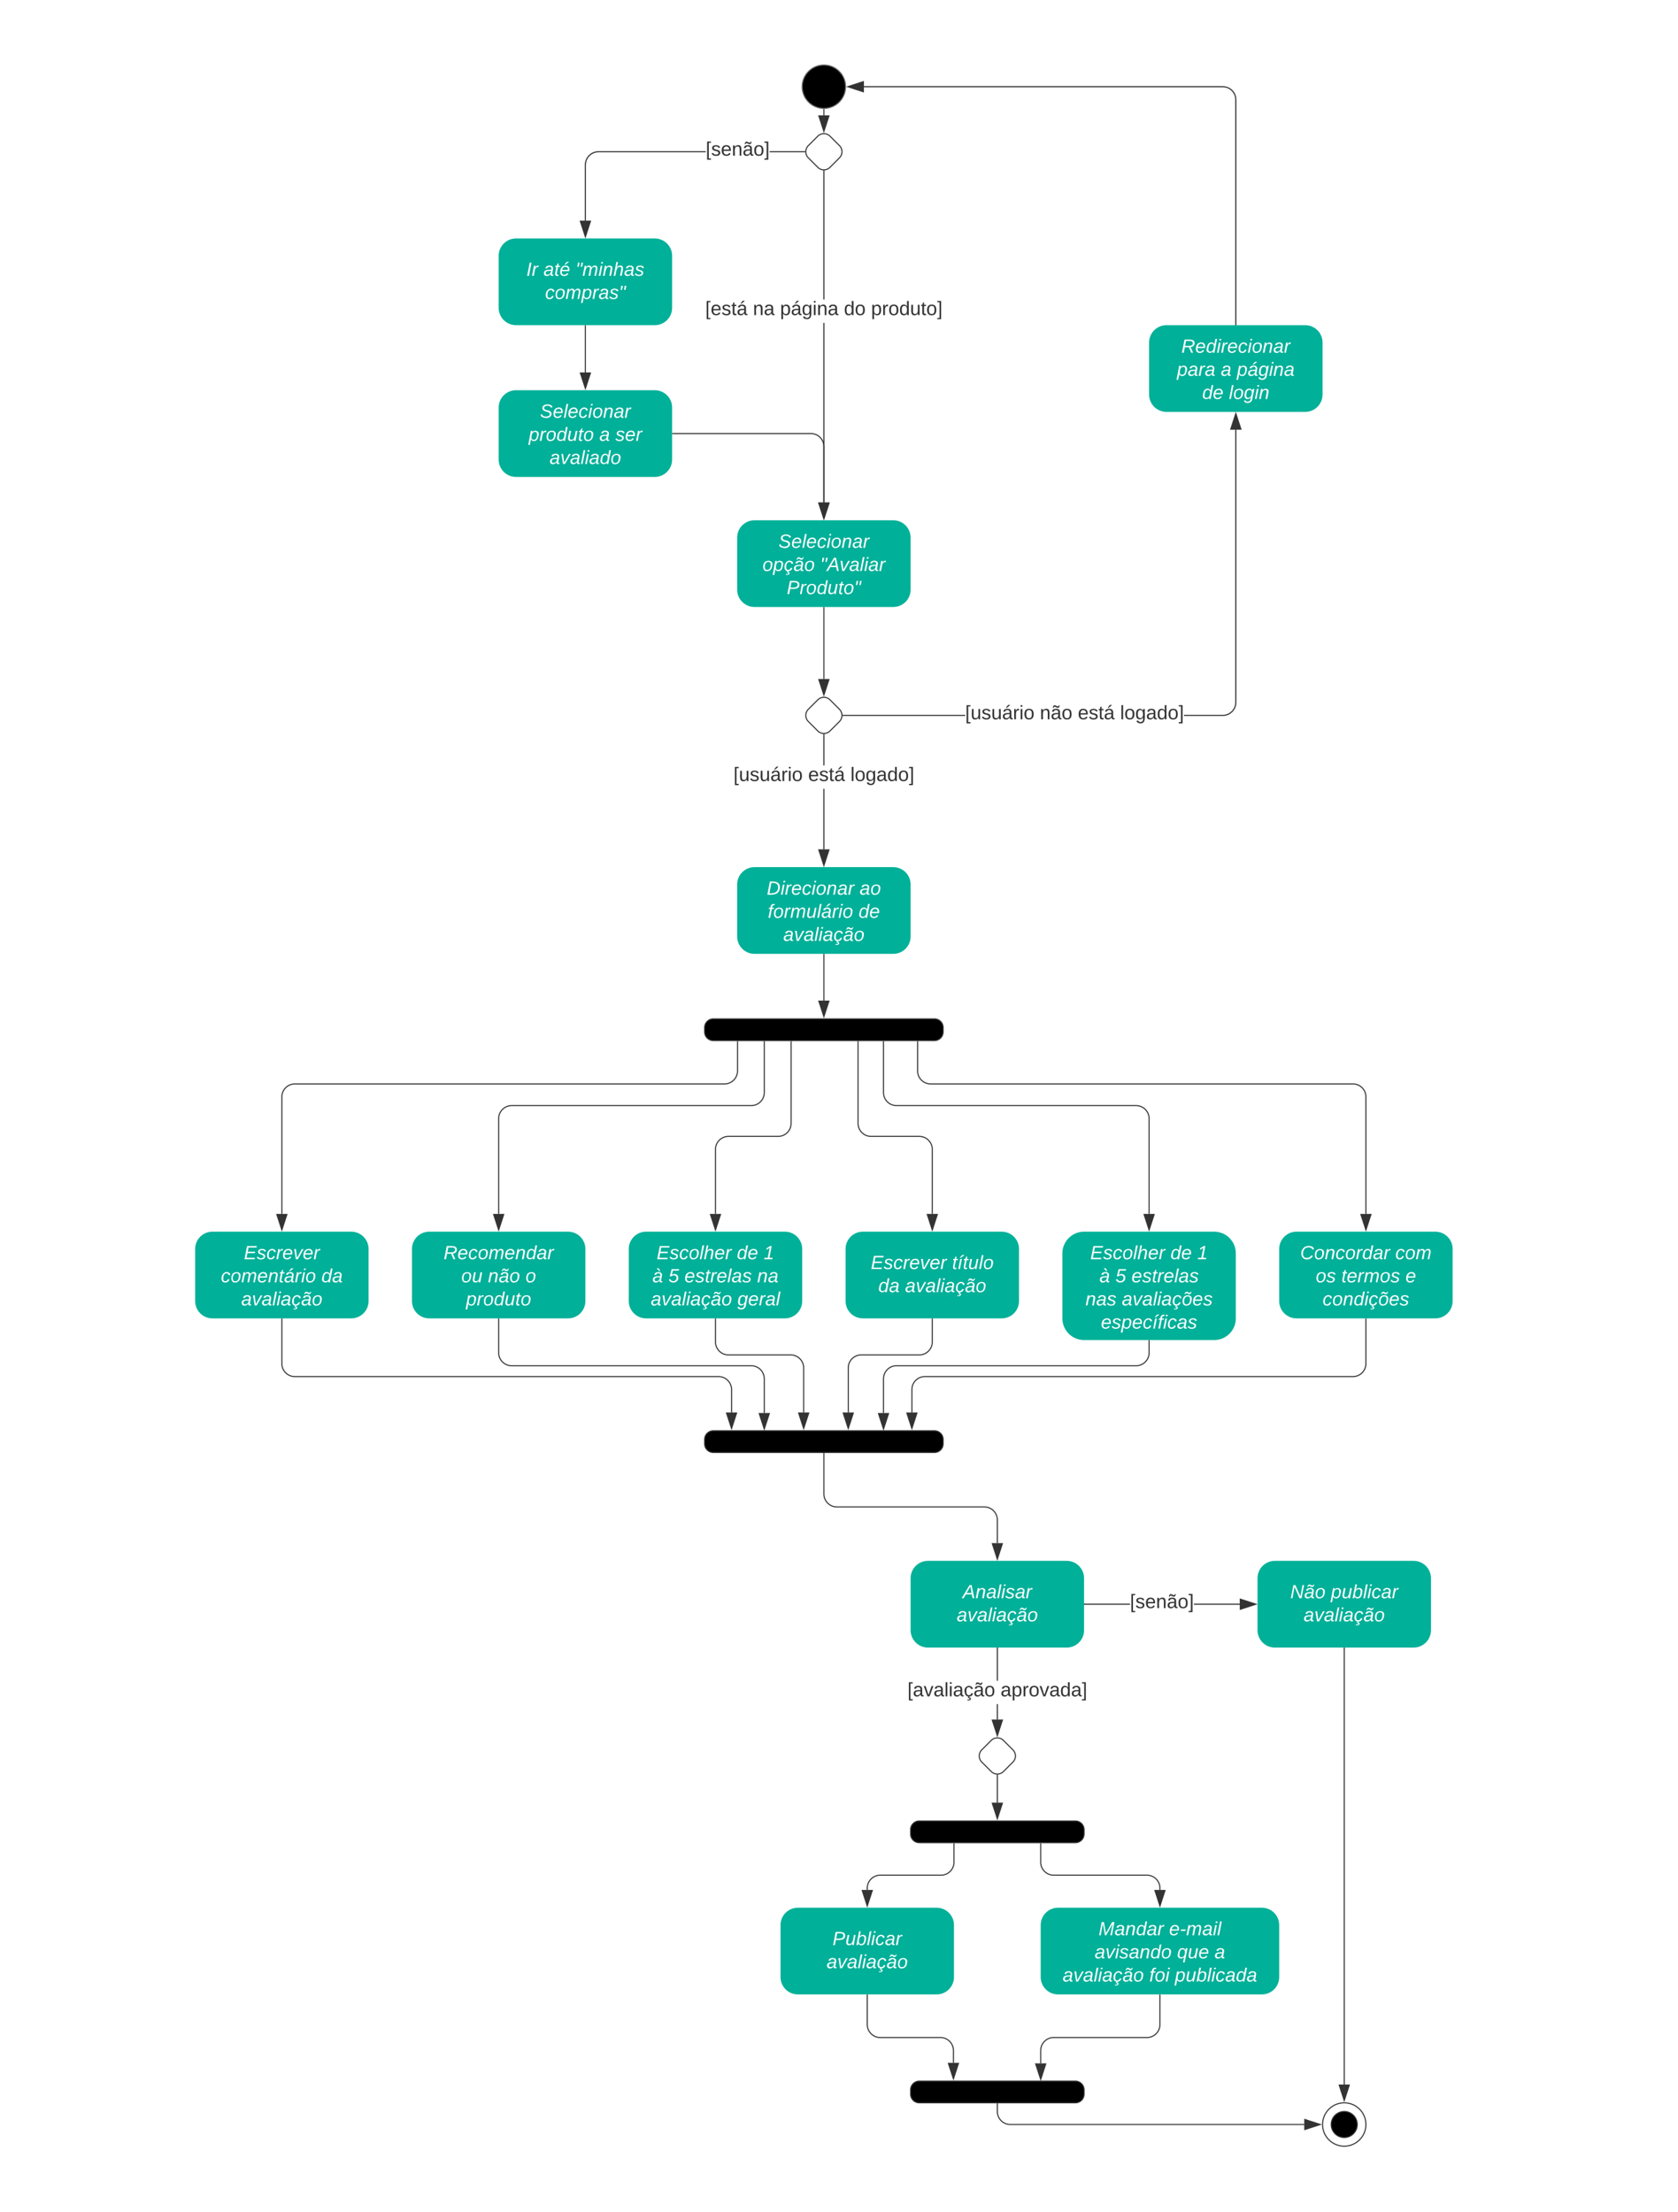 <svg xmlns="http://www.w3.org/2000/svg" xmlns:xlink="http://www.w3.org/1999/xlink" xmlns:lucid="lucid" width="1547.88" height="2040.89"><g transform="translate(0 0)" lucid:page-tab-id="0_0"><path d="M0 0h1547.88v2040.9H0z" fill="#fff"/><path d="M780 80c0 11.05-8.95 20-20 20s-20-8.95-20-20 8.95-20 20-20 20 8.95 20 20z" stroke="#666"/><path d="M651 140.5h-98.98l-1.82.14-1.75.42-1.67.7-1.54.94-1.37 1.17-1.17 1.37-.95 1.54-.7 1.67-.4 1.75-.15 1.82v51.6h-1v-51.64l.15-1.94.46-1.9.76-1.82 1.03-1.67 1.26-1.5 1.5-1.26 1.66-1.04 1.82-.75 1.9-.45 1.94-.15H651zm91.3 0H710v-1h32.3z" stroke="#333" stroke-width=".05" fill="#333"/><path d="M742.8 140l.05.5h-.55v-1h.55z" fill="#333"/><path d="M742.84 140l.04.53h-.6v-1.06h.6zm-.52-.47v.94h.5l-.03-.47.03-.47z" stroke="#333" stroke-width=".05" fill="#333"/><path d="M540 218.38l-4.63-14.26h9.26z" fill="#333"/><path d="M540 220l-5.32-16.38h10.64zm-3.95-15.38l3.95 12.14 3.95-12.14z" stroke="#333" stroke-width=".05" fill="#333"/><use xlink:href="#a" transform="matrix(1,0,0,1,650.997,129.2) translate(0.005 14.4)"/><path d="M476 220c-8.84 0-16 7.16-16 16v48c0 8.84 7.16 16 16 16h128c8.84 0 16-7.16 16-16v-48c0-8.84-7.16-16-16-16z" stroke="#000" stroke-opacity="0" fill="#00b098"/><use xlink:href="#b" transform="matrix(1,0,0,1,468,228) translate(17.58 26.489)"/><use xlink:href="#c" transform="matrix(1,0,0,1,468,228) translate(33.333 26.489)"/><use xlink:href="#d" transform="matrix(1,0,0,1,468,228) translate(62.963 26.489)"/><use xlink:href="#e" transform="matrix(1,0,0,1,468,228) translate(34.84 47.822)"/><path d="M760.5 463.6h-1v-165.7h1zm0-187.3h-1V157.7h1z" stroke="#333" stroke-width=".05" fill="#333"/><path d="M760 157.2l.5-.05v.55h-1v-.55z" fill="#333"/><path d="M760 157.16l.52-.04v.6h-1.04v-.6zm-.48.52h.96v-.5l-.48.03-.48-.02z" stroke="#333" stroke-width=".05" fill="#333"/><path d="M760 478.38l-4.63-14.26h9.26z" fill="#333"/><path d="M760 480l-5.32-16.38h10.64zm-3.95-15.38l3.95 12.14 3.95-12.14z" stroke="#333" stroke-width=".05" fill="#333"/><use xlink:href="#f" transform="matrix(1,0,0,1,650.55,276.313) translate(0.005 14.4)"/><use xlink:href="#g" transform="matrix(1,0,0,1,650.55,276.313) translate(44.005 14.4)"/><use xlink:href="#h" transform="matrix(1,0,0,1,650.55,276.313) translate(69.005 14.4)"/><use xlink:href="#i" transform="matrix(1,0,0,1,650.55,276.313) translate(127.955 14.4)"/><use xlink:href="#j" transform="matrix(1,0,0,1,650.55,276.313) translate(152.955 14.4)"/><path d="M476 360c-8.84 0-16 7.16-16 16v48c0 8.84 7.16 16 16 16h128c8.84 0 16-7.16 16-16v-48c0-8.84-7.16-16-16-16z" stroke="#000" stroke-opacity="0" fill="#00b098"/><use xlink:href="#k" transform="matrix(1,0,0,1,468,368) translate(30.099 17.422)"/><use xlink:href="#l" transform="matrix(1,0,0,1,468,368) translate(19.704 38.756)"/><use xlink:href="#m" transform="matrix(1,0,0,1,468,368) translate(84.84 38.756)"/><use xlink:href="#n" transform="matrix(1,0,0,1,468,368) translate(99.654 38.756)"/><use xlink:href="#o" transform="matrix(1,0,0,1,468,368) translate(38.963 60.089)"/><path d="M540 300.5v43.12" stroke="#333" fill="none"/><path d="M540.5 300.5h-1v-.5h1z" stroke="#333" stroke-width=".05" fill="#333"/><path d="M540 358.38l-4.63-14.26h9.26z" stroke="#333" fill="#333"/><path d="M620.5 400H748a12 12 0 0 1 12 12v51.62" stroke="#333" fill="none"/><path d="M620.5 400.5h-.5v-1h.5z" stroke="#333" stroke-width=".05" fill="#333"/><path d="M760 478.38l-4.63-14.26h9.26z" stroke="#333" fill="#333"/><path d="M696 480c-8.84 0-16 7.16-16 16v48c0 8.84 7.16 16 16 16h128c8.84 0 16-7.16 16-16v-48c0-8.84-7.16-16-16-16z" stroke="#000" stroke-opacity="0" fill="#00b098"/><use xlink:href="#k" transform="matrix(1,0,0,1,688,488) translate(30.099 17.422)"/><use xlink:href="#p" transform="matrix(1,0,0,1,688,488) translate(15.284 38.756)"/><use xlink:href="#q" transform="matrix(1,0,0,1,688,488) translate(68.617 38.756)"/><use xlink:href="#r" transform="matrix(1,0,0,1,688,488) translate(37.778 60.089)"/><path d="M754.34 125.66a8 8 0 0 1 11.32 0l8.68 8.68a8 8 0 0 1 0 11.32l-8.68 8.68a8 8 0 0 1-11.32 0l-8.68-8.68a8 8 0 0 1 0-11.32z" stroke="#333" fill="#fff"/><path d="M760 101v5.43" stroke="#333" fill="none"/><path d="M759.98 100.5l.52-.02v.53h-1v-.56z" stroke="#333" stroke-width=".05" fill="#333"/><path d="M760 121.2l-4.63-14.27h9.26z" stroke="#333" fill="#333"/><path d="M754.34 645.66a8 8 0 0 1 11.32 0l8.68 8.68a8 8 0 0 1 0 11.32l-8.68 8.68a8 8 0 0 1-11.32 0l-8.68-8.68a8 8 0 0 1 0-11.32z" stroke="#333" fill="#fff"/><path d="M760 560.5v65.93" stroke="#333" fill="none"/><path d="M760.5 560.5h-1v-.5h1z" stroke="#333" stroke-width=".05" fill="#333"/><path d="M760 641.2l-4.63-14.27h9.26z" stroke="#333" fill="#333"/><path d="M760.5 783.62h-1v-55.85h1zm0-77.45h-1V677.7h1z" stroke="#333" stroke-width=".05" fill="#333"/><path d="M760 677.2l.5-.05v.55h-1v-.55z" fill="#333"/><path d="M760 677.16l.52-.04v.6h-1.04v-.6zm-.48.52h.96v-.5l-.48.03-.48-.03z" stroke="#333" stroke-width=".05" fill="#333"/><path d="M760 798.38l-4.63-14.26h9.26z" fill="#333"/><path d="M760 800l-5.32-16.38h10.64zm-3.95-15.38l3.95 12.14 3.95-12.14z" stroke="#333" stroke-width=".05" fill="#333"/><use xlink:href="#s" transform="matrix(1,0,0,1,676.575,706.17) translate(0.005 14.4)"/><use xlink:href="#t" transform="matrix(1,0,0,1,676.575,706.17) translate(68.905 14.4)"/><use xlink:href="#u" transform="matrix(1,0,0,1,676.575,706.17) translate(107.905 14.4)"/><path d="M1076 300c-8.84 0-16 7.16-16 16v48c0 8.84 7.16 16 16 16h128c8.84 0 16-7.16 16-16v-48c0-8.84-7.16-16-16-16z" stroke="#000" stroke-opacity="0" fill="#00b098"/><use xlink:href="#v" transform="matrix(1,0,0,1,1068,308) translate(21.753 17.422)"/><use xlink:href="#w" transform="matrix(1,0,0,1,1068,308) translate(17.728 38.756)"/><use xlink:href="#m" transform="matrix(1,0,0,1,1068,308) translate(58.173 38.756)"/><use xlink:href="#x" transform="matrix(1,0,0,1,1068,308) translate(72.988 38.756)"/><use xlink:href="#y" transform="matrix(1,0,0,1,1068,308) translate(40.938 60.089)"/><use xlink:href="#z" transform="matrix(1,0,0,1,1068,308) translate(65.63 60.089)"/><path d="M890.33 660.5H777.7v-1h112.63zm250.17-12.48l-.15 1.94-.46 1.9-.76 1.82-1.03 1.67-1.26 1.5-1.5 1.26-1.66 1.04-1.82.75-1.9.45-1.94.15h-35.84v-1h35.8l1.82-.14 1.75-.42 1.67-.7 1.54-.94 1.37-1.17 1.17-1.37.94-1.54.7-1.67.42-1.75.14-1.82v-251.6h1z" stroke="#333" stroke-width=".05" fill="#333"/><path d="M777.7 660.5h-.55l.04-.5-.05-.5h.55z" fill="#333"/><path d="M777.73 660.52h-.6l.03-.52-.04-.52h.6zm-.55-1l.03.48-.03.48h.5v-.96z" stroke="#333" stroke-width=".05" fill="#333"/><path d="M1144.63 395.88h-9.27l4.64-14.26z" fill="#333"/><path d="M1145.32 396.38h-10.64L1140 380zm-9.27-1h7.9l-3.95-12.14z" stroke="#333" stroke-width=".05" fill="#333"/><use xlink:href="#s" transform="matrix(1,0,0,1,890.332,649.2) translate(0.005 14.4)"/><use xlink:href="#A" transform="matrix(1,0,0,1,890.332,649.2) translate(68.905 14.4)"/><use xlink:href="#t" transform="matrix(1,0,0,1,890.332,649.2) translate(103.905 14.4)"/><use xlink:href="#u" transform="matrix(1,0,0,1,890.332,649.2) translate(142.905 14.4)"/><path d="M1129.96 79.65l1.9.46 1.82.76 1.67 1.03 1.5 1.26 1.26 1.5 1.04 1.66.75 1.82.45 1.9.15 1.94V299.5h-1V92.02l-.14-1.82-.42-1.75-.7-1.67-.94-1.54-1.17-1.37-1.37-1.17-1.54-.95-1.67-.7-1.75-.4-1.82-.15h-331.1v-1h331.14z" stroke="#333" stroke-width=".05" fill="#333"/><path d="M1140.5 300h-1v-.5h1z" fill="#333"/><path d="M1140.53 300.02h-1.06v-.56h1.06zm-1-.5v.46h.94v-.47z" stroke="#333" stroke-width=".05" fill="#333"/><path d="M796.38 84.64L782.12 80l14.26-4.64z" fill="#333"/><path d="M796.88 85.32L780.5 80l16.38-5.32zM783.74 80l12.14 3.95v-7.9z" stroke="#333" stroke-width=".05" fill="#333"/><path d="M856 1440c-8.84 0-16 7.16-16 16v48c0 8.84 7.16 16 16 16h128c8.84 0 16-7.16 16-16v-48c0-8.84-7.16-16-16-16z" stroke="#000" stroke-opacity="0" fill="#00b098"/><use xlink:href="#B" transform="matrix(1,0,0,1,848,1448) translate(39.975 26.489)"/><use xlink:href="#C" transform="matrix(1,0,0,1,848,1448) translate(34.519 47.822)"/><path d="M760 1341v37.25a12 12 0 0 0 12 12h136a12 12 0 0 1 12 12v21.37" stroke="#333" fill="none"/><path d="M760.5 1341h-1v-.5h1z" stroke="#333" stroke-width=".05" fill="#333"/><path d="M920 1438.38l-4.63-14.26h9.26z" stroke="#333" fill="#333"/><path d="M914.34 1605.66a8 8 0 0 1 11.32 0l8.68 8.68a8 8 0 0 1 0 11.32l-8.68 8.68a8 8 0 0 1-11.32 0l-8.68-8.68a8 8 0 0 1 0-11.32z" stroke="#333" fill="#fff"/><path d="M920.5 1586.43h-1v-14.22h1zm0-35.82h-1v-30.1h1z" stroke="#333" stroke-width=".05" fill="#333"/><path d="M920.5 1520.5h-1v-.5h1z" fill="#333"/><path d="M920.52 1520.54h-1.04v-.57h1.04zm-1-.5v.45h.96v-.47z" stroke="#333" stroke-width=".05" fill="#333"/><path d="M920 1601.2l-4.63-14.27h9.26z" fill="#333"/><path d="M920 1602.8l-5.32-16.37h10.64zm-3.95-15.37l3.95 12.15 3.95-12.15z" stroke="#333" stroke-width=".05" fill="#333"/><use xlink:href="#D" transform="matrix(1,0,0,1,837.075,1550.606) translate(0.005 14.4)"/><use xlink:href="#E" transform="matrix(1,0,0,1,837.075,1550.606) translate(85.905 14.4)"/><path d="M1176 1440c-8.84 0-16 7.16-16 16v48c0 8.84 7.16 16 16 16h128c8.84 0 16-7.16 16-16v-48c0-8.84-7.16-16-16-16z" stroke="#000" stroke-opacity="0" fill="#00b098"/><use xlink:href="#F" transform="matrix(1,0,0,1,1168,1448) translate(22.222 26.489)"/><use xlink:href="#G" transform="matrix(1,0,0,1,1168,1448) translate(59.704 26.489)"/><use xlink:href="#H" transform="matrix(1,0,0,1,1168,1448) translate(34.519 47.822)"/><path d="M1042.33 1480.5h-41.83v-1h41.83zm101.3 0h-42.3v-1h42.3z" stroke="#333" stroke-width=".05" fill="#333"/><path d="M1000.5 1480.5h-.5v-1h.5z" fill="#333"/><path d="M1000.54 1480.53h-.56v-1.06h.56zm-.5-1v.94h.45v-.94z" stroke="#333" stroke-width=".05" fill="#333"/><path d="M1158.38 1480l-14.26 4.63v-9.27z" fill="#333"/><path d="M1160 1480l-16.38 5.32v-10.64zm-15.38 3.95l12.14-3.95-12.14-3.95z" stroke="#333" stroke-width=".05" fill="#333"/><use xlink:href="#a" transform="matrix(1,0,0,1,1042.328,1469.2) translate(0.005 14.4)"/><path d="M736 1760c-8.84 0-16 7.16-16 16v48c0 8.84 7.16 16 16 16h128c8.84 0 16-7.16 16-16v-48c0-8.84-7.16-16-16-16z" stroke="#000" stroke-opacity="0" fill="#00b098"/><use xlink:href="#I" transform="matrix(1,0,0,1,728,1768) translate(39.975 26.489)"/><use xlink:href="#C" transform="matrix(1,0,0,1,728,1768) translate(34.519 47.822)"/><path d="M840 1688a8 8 0 0 1 8-8h144a8 8 0 0 1 8 8v4a8 8 0 0 1-8 8H848a8 8 0 0 1-8-8z" stroke="#333"/><path d="M920 1637.7v25.42" stroke="#333" fill="none"/><path d="M920 1637.2l.5-.05v.55h-1v-.55z" stroke="#333" stroke-width=".05" fill="#333"/><path d="M920 1677.88l-4.63-14.26h9.26z" stroke="#333" fill="#333"/><path d="M880 1700.5v17.5a12 12 0 0 1-12 12h-56a12 12 0 0 0-12 12v1.62" stroke="#333" fill="none"/><path d="M880.5 1700.5h-1 1z" stroke="#333" stroke-width=".05" fill="#333"/><path d="M800 1758.38l-4.63-14.26h9.26z" stroke="#333" fill="#333"/><path d="M976 1760c-8.84 0-16 7.16-16 16v48c0 8.84 7.16 16 16 16h188c8.84 0 16-7.16 16-16v-48c0-8.84-7.16-16-16-16z" stroke="#000" stroke-opacity="0" fill="#00b098"/><use xlink:href="#J" transform="matrix(1,0,0,1,968,1768) translate(45.358 17.422)"/><use xlink:href="#K" transform="matrix(1,0,0,1,968,1768) translate(110.444 17.422)"/><use xlink:href="#L" transform="matrix(1,0,0,1,968,1768) translate(41.778 38.756)"/><use xlink:href="#M" transform="matrix(1,0,0,1,968,1768) translate(117.778 38.756)"/><use xlink:href="#N" transform="matrix(1,0,0,1,968,1768) translate(152.346 38.756)"/><use xlink:href="#O" transform="matrix(1,0,0,1,968,1768) translate(12.247 60.089)"/><use xlink:href="#P" transform="matrix(1,0,0,1,968,1768) translate(92.148 60.089)"/><use xlink:href="#Q" transform="matrix(1,0,0,1,968,1768) translate(115.802 60.089)"/><path d="M960 1700.5v17.5a12 12 0 0 0 12 12h86a12 12 0 0 1 12 12v1.62" stroke="#333" fill="none"/><path d="M960.5 1700.5h-1 1z" stroke="#333" stroke-width=".05" fill="#333"/><path d="M1070 1758.38l-4.63-14.26h9.27z" stroke="#333" fill="#333"/><path d="M840 1928a8 8 0 0 1 8-8h144a8 8 0 0 1 8 8v4a8 8 0 0 1-8 8H848a8 8 0 0 1-8-8z" stroke="#333"/><path d="M800 1840.5v27.25a12 12 0 0 0 12 12h55.5a12 12 0 0 1 12 12v11.37" stroke="#333" fill="none"/><path d="M800.5 1840.5h-1v-.5h1z" stroke="#333" stroke-width=".05" fill="#333"/><path d="M879.5 1917.88l-4.63-14.26h9.26z" stroke="#333" fill="#333"/><path d="M1070 1840.5v27.25a12 12 0 0 1-12 12h-86a12 12 0 0 0-12 12v11.87" stroke="#333" fill="none"/><path d="M1070.5 1840.5h-1v-.5h1z" stroke="#333" stroke-width=".05" fill="#333"/><path d="M960 1918.38l-4.63-14.26h9.26z" stroke="#333" fill="#333"/><path d="M920 1941v7a12 12 0 0 0 12 12h271.12" stroke="#333" fill="none"/><path d="M920.5 1941h-1v-.5h1z" stroke="#333" stroke-width=".05" fill="#333"/><path d="M1217.88 1960l-14.26 4.63v-9.27z" stroke="#333" fill="#333"/><path d="M1260 1960c0 11.05-8.95 20-20 20s-20-8.95-20-20 8.95-20 20-20 20 8.95 20 20z" stroke="#333" fill="#fff"/><path d="M1252 1960c0 6.63-5.37 12-12 12s-12-5.37-12-12 5.37-12 12-12 12 5.37 12 12z" stroke="#333"/><path d="M1240 1520.5v402.62" stroke="#333" fill="none"/><path d="M1240.5 1520.5h-1v-.5h1z" stroke="#333" stroke-width=".05" fill="#333"/><path d="M1240 1937.88l-4.63-14.26h9.27z" stroke="#333" fill="#333"/><path d="M596 1136.3c-8.84 0-16 7.16-16 16v48c0 8.83 7.16 16 16 16h128c8.84 0 16-7.17 16-16v-48c0-8.84-7.16-16-16-16z" stroke="#000" stroke-opacity="0" fill="#00b098"/><use xlink:href="#R" transform="matrix(1,0,0,1,588,1144.295) translate(17.728 17.422)"/><use xlink:href="#S" transform="matrix(1,0,0,1,588,1144.295) translate(91.704 17.422)"/><use xlink:href="#T" transform="matrix(1,0,0,1,588,1144.295) translate(116.395 17.422)"/><use xlink:href="#U" transform="matrix(1,0,0,1,588,1144.295) translate(13.778 38.756)"/><use xlink:href="#V" transform="matrix(1,0,0,1,588,1144.295) translate(28.593 38.756)"/><use xlink:href="#W" transform="matrix(1,0,0,1,588,1144.295) translate(43.407 38.756)"/><use xlink:href="#X" transform="matrix(1,0,0,1,588,1144.295) translate(110.469 38.756)"/><use xlink:href="#Y" transform="matrix(1,0,0,1,588,1144.295) translate(12.346 60.089)"/><use xlink:href="#Z" transform="matrix(1,0,0,1,588,1144.295) translate(92.247 60.089)"/><path d="M796 1136.3c-8.84 0-16 7.16-16 16v48c0 8.83 7.16 16 16 16h128c8.84 0 16-7.17 16-16v-48c0-8.84-7.16-16-16-16z" stroke="#000" stroke-opacity="0" fill="#00b098"/><use xlink:href="#aa" transform="matrix(1,0,0,1,788,1144.295) translate(15.284 26.489)"/><use xlink:href="#ab" transform="matrix(1,0,0,1,788,1144.295) translate(90.247 26.489)"/><use xlink:href="#ac" transform="matrix(1,0,0,1,788,1144.295) translate(22.173 47.822)"/><use xlink:href="#ad" transform="matrix(1,0,0,1,788,1144.295) translate(46.864 47.822)"/><path d="M1196 1136.3c-8.84 0-16 7.16-16 16v48c0 8.83 7.16 16 16 16h128c8.84 0 16-7.17 16-16v-48c0-8.84-7.16-16-16-16z" stroke="#000" stroke-opacity="0" fill="#00b098"/><use xlink:href="#ae" transform="matrix(1,0,0,1,1188,1144.295) translate(11.358 17.422)"/><use xlink:href="#af" transform="matrix(1,0,0,1,1188,1144.295) translate(99.111 17.422)"/><use xlink:href="#ag" transform="matrix(1,0,0,1,1188,1144.295) translate(25.63 38.756)"/><use xlink:href="#ah" transform="matrix(1,0,0,1,1188,1144.295) translate(49.333 38.756)"/><use xlink:href="#ai" transform="matrix(1,0,0,1,1188,1144.295) translate(108.494 38.756)"/><use xlink:href="#aj" transform="matrix(1,0,0,1,1188,1144.295) translate(32.025 60.089)"/><path d="M1000 1136.3c-11.05 0-20 8.95-20 20v60c0 11.04 8.95 20 20 20h120c11.05 0 20-8.96 20-20v-60c0-11.05-8.95-20-20-20z" stroke="#000" stroke-opacity="0" fill="#00b098"/><g><use xlink:href="#R" transform="matrix(1,0,0,1,988,1144.295) translate(17.728 17.422)"/><use xlink:href="#S" transform="matrix(1,0,0,1,988,1144.295) translate(91.704 17.422)"/><use xlink:href="#T" transform="matrix(1,0,0,1,988,1144.295) translate(116.395 17.422)"/><use xlink:href="#U" transform="matrix(1,0,0,1,988,1144.295) translate(26.123 38.756)"/><use xlink:href="#V" transform="matrix(1,0,0,1,988,1144.295) translate(40.938 38.756)"/><use xlink:href="#ak" transform="matrix(1,0,0,1,988,1144.295) translate(55.753 38.756)"/><use xlink:href="#al" transform="matrix(1,0,0,1,988,1144.295) translate(13.284 60.089)"/><use xlink:href="#am" transform="matrix(1,0,0,1,988,1144.295) translate(46.864 60.089)"/><use xlink:href="#an" transform="matrix(1,0,0,1,988,1144.295) translate(27.58 81.422)"/></g><path d="M196 1136.3c-8.84 0-16 7.16-16 16v48c0 8.83 7.16 16 16 16h128c8.84 0 16-7.17 16-16v-48c0-8.84-7.16-16-16-16z" stroke="#000" stroke-opacity="0" fill="#00b098"/><g><use xlink:href="#ao" transform="matrix(1,0,0,1,188,1144.295) translate(36.988 17.422)"/><use xlink:href="#ap" transform="matrix(1,0,0,1,188,1144.295) translate(15.778 38.756)"/><use xlink:href="#aq" transform="matrix(1,0,0,1,188,1144.295) translate(108.469 38.756)"/><use xlink:href="#ad" transform="matrix(1,0,0,1,188,1144.295) translate(34.519 60.089)"/></g><path d="M396 1136.3c-8.84 0-16 7.16-16 16v48c0 8.83 7.16 16 16 16h128c8.84 0 16-7.17 16-16v-48c0-8.84-7.16-16-16-16z" stroke="#000" stroke-opacity="0" fill="#00b098"/><g><use xlink:href="#ar" transform="matrix(1,0,0,1,388,1144.295) translate(21.21 17.422)"/><use xlink:href="#as" transform="matrix(1,0,0,1,388,1144.295) translate(37.432 38.756)"/><use xlink:href="#at" transform="matrix(1,0,0,1,388,1144.295) translate(62.123 38.756)"/><use xlink:href="#au" transform="matrix(1,0,0,1,388,1144.295) translate(96.691 38.756)"/><use xlink:href="#av" transform="matrix(1,0,0,1,388,1144.295) translate(41.901 60.089)"/></g><path d="M650 948a8 8 0 0 1 8-8h204a8 8 0 0 1 8 8v4a8 8 0 0 1-8 8H658a8 8 0 0 1-8-8z" stroke="#333"/><path d="M680.32 961v27a12 12 0 0 1-12 12H272a12 12 0 0 0-12 12v107.9" stroke="#333" fill="none"/><path d="M680.82 961h-1v-.5h1z" stroke="#333" stroke-width=".05" fill="#333"/><path d="M260 1134.68l-4.63-14.27h9.26z" stroke="#333" fill="#333"/><path d="M705 960.5v47.5a12 12 0 0 1-12 12H472a12 12 0 0 0-12 12v87.9" stroke="#333" fill="none"/><path d="M705.5 960.5h-1 1z" stroke="#333" stroke-width=".05" fill="#333"/><path d="M460 1134.68l-4.63-14.27h9.26z" stroke="#333" fill="#333"/><path d="M729.75 961v75.4a12 12 0 0 1-12 12H672a12 12 0 0 0-12 12v59.5" stroke="#333" fill="none"/><path d="M730.25 961h-1v-.5h1z" stroke="#333" stroke-width=".05" fill="#333"/><path d="M660 1134.68l-4.63-14.27h9.26z" stroke="#333" fill="#333"/><path d="M791.53 961v75.4a12 12 0 0 0 12 12H848a12 12 0 0 1 12 12v59.5" stroke="#333" fill="none"/><path d="M792.03 961h-1v-.5h1z" stroke="#333" stroke-width=".05" fill="#333"/><path d="M860 1134.68l-4.63-14.27h9.26z" stroke="#333" fill="#333"/><path d="M815 960.5v47.5a12 12 0 0 0 12 12h221a12 12 0 0 1 12 12v87.9" stroke="#333" fill="none"/><path d="M815.5 960.5h-1 1z" stroke="#333" stroke-width=".05" fill="#333"/><path d="M1060 1134.68l-4.63-14.27h9.27z" stroke="#333" fill="#333"/><path d="M846.45 961v27a12 12 0 0 0 12 12H1248a12 12 0 0 1 12 12v107.9" stroke="#333" fill="none"/><path d="M846.95 961h-1v-.5h1z" stroke="#333" stroke-width=".05" fill="#333"/><path d="M1260 1134.68l-4.63-14.27h9.27z" stroke="#333" fill="#333"/><path d="M650 1328a8 8 0 0 1 8-8h204a8 8 0 0 1 8 8v4a8 8 0 0 1-8 8H658a8 8 0 0 1-8-8z" stroke="#333"/><path d="M260 1216.8v41.2a12 12 0 0 0 12 12h390.83a12 12 0 0 1 12 12v21.12" stroke="#333" fill="none"/><path d="M260.5 1216.8h-1v-.5h1z" stroke="#333" stroke-width=".05" fill="#333"/><path d="M674.83 1317.88l-4.64-14.26h9.26z" stroke="#333" fill="#333"/><path d="M460 1216.8v31.2a12 12 0 0 0 12 12h221a12 12 0 0 1 12 12v31.62" stroke="#333" fill="none"/><path d="M460.5 1216.8h-1v-.5h1z" stroke="#333" stroke-width=".05" fill="#333"/><path d="M705 1318.38l-4.63-14.26h9.26z" stroke="#333" fill="#333"/><path d="M660 1216.8v21.2a12 12 0 0 0 12 12h57.35a12 12 0 0 1 12 12v41.12" stroke="#333" fill="none"/><path d="M660.5 1216.8h-1v-.5h1z" stroke="#333" stroke-width=".05" fill="#333"/><path d="M741.35 1317.88l-4.63-14.26H746z" stroke="#333" fill="#333"/><path d="M860 1216.8v21.2a12 12 0 0 1-12 12h-53.52a12 12 0 0 0-12 12v41.12" stroke="#333" fill="none"/><path d="M860.5 1216.8h-1v-.5h1z" stroke="#333" stroke-width=".05" fill="#333"/><path d="M782.48 1317.88l-4.63-14.26h9.27z" stroke="#333" fill="#333"/><path d="M1060 1236.8v11.2a12 12 0 0 1-12 12H827a12 12 0 0 0-12 12v31.62" stroke="#333" fill="none"/><path d="M1060.5 1236.8h-1v-.5h1z" stroke="#333" stroke-width=".05" fill="#333"/><path d="M815 1318.38l-4.63-14.26h9.26z" stroke="#333" fill="#333"/><path d="M1260 1216.8v41.2a12 12 0 0 1-12 12H853.17a12 12 0 0 0-12 12v21.12" stroke="#333" fill="none"/><path d="M1260.5 1216.8h-1v-.5h1z" stroke="#333" stroke-width=".05" fill="#333"/><path d="M841.17 1317.88l-4.63-14.26h9.27z" stroke="#333" fill="#333"/><path d="M696 800c-8.84 0-16 7.16-16 16v48c0 8.84 7.16 16 16 16h128c8.84 0 16-7.16 16-16v-48c0-8.84-7.16-16-16-16z" stroke="#000" stroke-opacity="0" fill="#00b098"/><g><use xlink:href="#aw" transform="matrix(1,0,0,1,688,808) translate(19.284 17.422)"/><use xlink:href="#ax" transform="matrix(1,0,0,1,688,808) translate(104.963 17.422)"/><use xlink:href="#ay" transform="matrix(1,0,0,1,688,808) translate(20.272 38.756)"/><use xlink:href="#az" transform="matrix(1,0,0,1,688,808) translate(103.975 38.756)"/><use xlink:href="#ad" transform="matrix(1,0,0,1,688,808) translate(34.519 60.089)"/></g><path d="M760 880.5v42.62" stroke="#333" fill="none"/><path d="M760.5 880.5h-1v-.5h1z" stroke="#333" stroke-width=".05" fill="#333"/><path d="M760 937.88l-4.63-14.26h9.26z" stroke="#333" fill="#333"/><defs><path fill="#333" d="M26 75v-336h71v23H56V52h41v23H26" id="aA"/><path fill="#333" d="M135-143c-3-34-86-38-87 0 15 53 115 12 119 90S17 21 10-45l28-5c4 36 97 45 98 0-10-56-113-15-118-90-4-57 82-63 122-42 12 7 21 19 24 35" id="aB"/><path fill="#333" d="M100-194c63 0 86 42 84 106H49c0 40 14 67 53 68 26 1 43-12 49-29l28 8c-11 28-37 45-77 45C44 4 14-33 15-96c1-61 26-98 85-98zm52 81c6-60-76-77-97-28-3 7-6 17-6 28h103" id="aC"/><path fill="#333" d="M117-194c89-4 53 116 60 194h-32v-121c0-31-8-49-39-48C34-167 62-67 57 0H25l-1-190h30c1 10-1 24 2 32 11-22 29-35 61-36" id="aD"/><path fill="#333" d="M141-36C126-15 110 5 73 4 37 3 15-17 15-53c-1-64 63-63 125-63 3-35-9-54-41-54-24 1-41 7-42 31l-33-3c5-37 33-52 76-52 45 0 72 20 72 64v82c-1 20 7 32 28 27v20c-31 9-61-2-59-35zM48-53c0 20 12 33 32 33 41-3 63-29 60-74-43 2-92-5-92 41zm117-205c-3 23-9 48-36 47-26-1-65-44-74 0H39c4-23 8-48 36-47s64 44 74 0h16" id="aE"/><path fill="#333" d="M100-194c62-1 85 37 85 99 1 63-27 99-86 99S16-35 15-95c0-66 28-99 85-99zM99-20c44 1 53-31 53-75 0-43-8-75-51-75s-53 32-53 75 10 74 51 75" id="aF"/><path fill="#333" d="M3 75V52h41v-290H3v-23h71V75H3" id="aG"/><g id="a"><use transform="matrix(0.05,0,0,0.05,0,0)" xlink:href="#aA"/><use transform="matrix(0.05,0,0,0.05,5,0)" xlink:href="#aB"/><use transform="matrix(0.05,0,0,0.05,14,0)" xlink:href="#aC"/><use transform="matrix(0.05,0,0,0.05,24,0)" xlink:href="#aD"/><use transform="matrix(0.05,0,0,0.05,34,0)" xlink:href="#aE"/><use transform="matrix(0.05,0,0,0.05,44,0)" xlink:href="#aF"/><use transform="matrix(0.05,0,0,0.05,54,0)" xlink:href="#aG"/></g><path fill="#fff" d="M14 0l48-248h34L48 0H14" id="aH"/><path fill="#fff" d="M66-151c12-25 30-51 66-40l-6 26C45-176 58-65 38 0H6l36-190h30" id="aI"/><g id="b"><use transform="matrix(0.049,0,0,0.049,0,0)" xlink:href="#aH"/><use transform="matrix(0.049,0,0,0.049,4.938,0)" xlink:href="#aI"/></g><path fill="#fff" d="M165-48c-4 18 1 34 23 27l-3 20c-29 8-62 0-52-35h-2C116-14 99 4 63 4 30 4 8-16 8-49c0-68 71-67 138-67 10-26 0-56-31-54-26 1-42 9-47 31l-32-5c8-67 160-71 144 15-5 28-9 54-15 81zM42-50c3 52 80 24 89-6 7-12 7-24 11-38-47 1-103-4-100 44" id="aJ"/><path fill="#fff" d="M51-54c-9 22 5 41 31 30L79-1C43 14 10-4 19-52l22-115H19l5-23h22l19-43h21l-9 43h35l-4 23H73" id="aK"/><path fill="#fff" d="M111-194c62-3 86 47 72 106H45c-7 38 6 69 45 68 27-1 43-14 53-32l24 11C152-15 129 4 87 4 38 3 12-23 12-71c0-70 32-119 99-123zm44 81c14-66-71-72-95-28-4 8-8 17-11 28h106zm-61-98c10-23 31-35 45-54h38l-1 5-66 49H94" id="aL"/><g id="c"><use transform="matrix(0.049,0,0,0.049,0,0)" xlink:href="#aJ"/><use transform="matrix(0.049,0,0,0.049,9.877,0)" xlink:href="#aK"/><use transform="matrix(0.049,0,0,0.049,14.815,0)" xlink:href="#aL"/></g><path fill="#fff" d="M123-170H98l11-78h32zm-65 0H33l11-78h32" id="aM"/><path fill="#fff" d="M248-111c6-24 9-61-24-58-72 9-57 108-77 169h-31l26-142c3-37-50-30-64-10C52-115 50-51 37 0H6l36-190h30c-1 10-6 24-4 32 13-43 101-52 105 5 13-22 29-41 61-41 90 0 28 129 23 194h-31" id="aN"/><path fill="#fff" d="M50-231l6-30h32l-6 30H50zM6 0l37-190h31L37 0H6" id="aO"/><path fill="#fff" d="M67-158c22-48 132-52 116 29L158 0h-32l25-140c3-38-53-32-70-12C52-117 51-52 38 0H6l36-190h30" id="aP"/><path fill="#fff" d="M67-158c15-20 31-36 64-36 94 0 33 127 27 194h-32l25-140c3-38-53-32-70-12C52-117 51-51 37 0H6l51-261h31" id="aQ"/><path fill="#fff" d="M55-144c13 50 104 24 104 88C159 21 15 23 1-39l26-10c6 40 102 42 102-4-13-50-104-23-104-87 0-71 143-71 148-8l-29 4c-5-35-85-37-89 0" id="aR"/><g id="d"><use transform="matrix(0.049,0,0,0.049,0,0)" xlink:href="#aM"/><use transform="matrix(0.049,0,0,0.049,6.272,0)" xlink:href="#aN"/><use transform="matrix(0.049,0,0,0.049,21.037,0)" xlink:href="#aO"/><use transform="matrix(0.049,0,0,0.049,24.938,0)" xlink:href="#aP"/><use transform="matrix(0.049,0,0,0.049,34.815,0)" xlink:href="#aQ"/><use transform="matrix(0.049,0,0,0.049,44.691,0)" xlink:href="#aJ"/><use transform="matrix(0.049,0,0,0.049,54.568,0)" xlink:href="#aR"/></g><path fill="#fff" d="M44-68c0 29 11 47 38 47 30 0 42-19 51-41l28 9C148-21 126 4 82 4 31 4 10-29 12-85c3-77 74-140 146-93 12 8 15 23 18 40l-31 5c-1-22-13-36-36-36-52 0-65 49-65 101" id="aS"/><path fill="#fff" d="M30-147c31-64 166-65 159 27C183-49 158 1 86 4 9 8 1-88 30-147zM88-20c53 0 68-48 68-100 0-31-11-51-44-50-52 1-68 46-68 97 0 32 13 53 44 53" id="aT"/><path fill="#fff" d="M67-162c32-53 139-36 121 50C175-51 163 2 97 4 68 4 52-11 42-31 38 6 28 39 22 75H-9l50-265h29c-1 10 0 20-3 28zm89 36c0-26-10-43-35-43-54 0-67 50-69 103-1 29 14 45 42 46 53 0 62-58 62-106" id="aU"/><g id="e"><use transform="matrix(0.049,0,0,0.049,0,0)" xlink:href="#aS"/><use transform="matrix(0.049,0,0,0.049,8.889,0)" xlink:href="#aT"/><use transform="matrix(0.049,0,0,0.049,18.765,0)" xlink:href="#aN"/><use transform="matrix(0.049,0,0,0.049,33.531,0)" xlink:href="#aU"/><use transform="matrix(0.049,0,0,0.049,43.407,0)" xlink:href="#aI"/><use transform="matrix(0.049,0,0,0.049,49.284,0)" xlink:href="#aJ"/><use transform="matrix(0.049,0,0,0.049,59.16,0)" xlink:href="#aR"/><use transform="matrix(0.049,0,0,0.049,68.049,0)" xlink:href="#aM"/></g><path fill="#333" d="M59-47c-2 24 18 29 38 22v24C64 9 27 4 27-40v-127H5v-23h24l9-43h21v43h35v23H59v120" id="aV"/><path fill="#333" d="M141-36C126-15 110 5 73 4 37 3 15-17 15-53c-1-64 63-63 125-63 3-35-9-54-41-54-24 1-41 7-42 31l-33-3c5-37 33-52 76-52 45 0 72 20 72 64v82c-1 20 7 32 28 27v20c-31 9-61-2-59-35zM48-53c0 20 12 33 32 33 41-3 63-29 60-74-43 2-92-5-92 41zm25-158c8-23 27-35 38-54h36v5l-58 49H73" id="aW"/><g id="f"><use transform="matrix(0.05,0,0,0.05,0,0)" xlink:href="#aA"/><use transform="matrix(0.05,0,0,0.05,5,0)" xlink:href="#aC"/><use transform="matrix(0.05,0,0,0.05,15,0)" xlink:href="#aB"/><use transform="matrix(0.05,0,0,0.05,24,0)" xlink:href="#aV"/><use transform="matrix(0.05,0,0,0.05,29,0)" xlink:href="#aW"/></g><path fill="#333" d="M141-36C126-15 110 5 73 4 37 3 15-17 15-53c-1-64 63-63 125-63 3-35-9-54-41-54-24 1-41 7-42 31l-33-3c5-37 33-52 76-52 45 0 72 20 72 64v82c-1 20 7 32 28 27v20c-31 9-61-2-59-35zM48-53c0 20 12 33 32 33 41-3 63-29 60-74-43 2-92-5-92 41" id="aX"/><g id="g"><use transform="matrix(0.05,0,0,0.05,0,0)" xlink:href="#aD"/><use transform="matrix(0.05,0,0,0.05,10,0)" xlink:href="#aX"/></g><path fill="#333" d="M115-194c55 1 70 41 70 98S169 2 115 4C84 4 66-9 55-30l1 105H24l-1-265h31l2 30c10-21 28-34 59-34zm-8 174c40 0 45-34 45-75s-6-73-45-74c-42 0-51 32-51 76 0 43 10 73 51 73" id="aY"/><path fill="#333" d="M177-190C167-65 218 103 67 71c-23-6-38-20-44-43l32-5c15 47 100 32 89-28v-30C133-14 115 1 83 1 29 1 15-40 15-95c0-56 16-97 71-98 29-1 48 16 59 35 1-10 0-23 2-32h30zM94-22c36 0 50-32 50-73 0-42-14-75-50-75-39 0-46 34-46 75s6 73 46 73" id="aZ"/><path fill="#333" d="M24-231v-30h32v30H24zM24 0v-190h32V0H24" id="ba"/><g id="h"><use transform="matrix(0.05,0,0,0.05,0,0)" xlink:href="#aY"/><use transform="matrix(0.05,0,0,0.05,10,0)" xlink:href="#aW"/><use transform="matrix(0.05,0,0,0.05,20,0)" xlink:href="#aZ"/><use transform="matrix(0.05,0,0,0.05,30,0)" xlink:href="#ba"/><use transform="matrix(0.05,0,0,0.05,33.95,0)" xlink:href="#aD"/><use transform="matrix(0.05,0,0,0.05,43.95,0)" xlink:href="#aX"/></g><path fill="#333" d="M85-194c31 0 48 13 60 33l-1-100h32l1 261h-30c-2-10 0-23-3-31C134-8 116 4 85 4 32 4 16-35 15-94c0-66 23-100 70-100zm9 24c-40 0-46 34-46 75 0 40 6 74 45 74 42 0 51-32 51-76 0-42-9-74-50-73" id="bb"/><g id="i"><use transform="matrix(0.05,0,0,0.05,0,0)" xlink:href="#bb"/><use transform="matrix(0.05,0,0,0.05,10,0)" xlink:href="#aF"/></g><path fill="#333" d="M114-163C36-179 61-72 57 0H25l-1-190h30c1 12-1 29 2 39 6-27 23-49 58-41v29" id="bc"/><path fill="#333" d="M84 4C-5 8 30-112 23-190h32v120c0 31 7 50 39 49 72-2 45-101 50-169h31l1 190h-30c-1-10 1-25-2-33-11 22-28 36-60 37" id="bd"/><g id="j"><use transform="matrix(0.05,0,0,0.05,0,0)" xlink:href="#aY"/><use transform="matrix(0.05,0,0,0.05,10,0)" xlink:href="#bc"/><use transform="matrix(0.05,0,0,0.05,15.95,0)" xlink:href="#aF"/><use transform="matrix(0.05,0,0,0.05,25.95,0)" xlink:href="#bb"/><use transform="matrix(0.05,0,0,0.05,35.95,0)" xlink:href="#bd"/><use transform="matrix(0.05,0,0,0.05,45.95,0)" xlink:href="#aV"/><use transform="matrix(0.05,0,0,0.05,50.95,0)" xlink:href="#aF"/><use transform="matrix(0.05,0,0,0.05,60.95,0)" xlink:href="#aG"/></g><path fill="#fff" d="M194-120c59 52 2 134-86 124-53-6-90-18-98-63l31-7c8 30 29 43 70 43 46 0 84-17 71-62-32-43-135-20-137-98-3-89 178-90 191-16l-30 9c-8-48-127-53-127 5 0 53 81 35 115 65" id="be"/><path fill="#fff" d="M111-194c62-3 86 47 72 106H45c-7 38 6 69 45 68 27-1 43-14 53-32l24 11C152-15 129 4 87 4 38 3 12-23 12-71c0-70 32-119 99-123zm44 81c14-66-71-72-95-28-4 8-8 17-11 28h106" id="bf"/><path fill="#fff" d="M6 0l50-261h32L37 0H6" id="bg"/><g id="k"><use transform="matrix(0.049,0,0,0.049,0,0)" xlink:href="#be"/><use transform="matrix(0.049,0,0,0.049,11.852,0)" xlink:href="#bf"/><use transform="matrix(0.049,0,0,0.049,21.728,0)" xlink:href="#bg"/><use transform="matrix(0.049,0,0,0.049,25.63,0)" xlink:href="#bf"/><use transform="matrix(0.049,0,0,0.049,35.506,0)" xlink:href="#aS"/><use transform="matrix(0.049,0,0,0.049,44.395,0)" xlink:href="#aO"/><use transform="matrix(0.049,0,0,0.049,48.296,0)" xlink:href="#aT"/><use transform="matrix(0.049,0,0,0.049,58.173,0)" xlink:href="#aP"/><use transform="matrix(0.049,0,0,0.049,68.049,0)" xlink:href="#aJ"/><use transform="matrix(0.049,0,0,0.049,77.926,0)" xlink:href="#aI"/></g><path fill="#fff" d="M133-28C103 26-5 8 13-77c13-62 24-115 90-117 29-1 46 15 56 35l19-102h32L160 0h-30zM45-64c-2 27 10 43 35 43 54-1 69-50 69-103 0-29-15-46-42-46-53-1-58 58-62 106" id="bh"/><path fill="#fff" d="M67 3c-93-2-31-127-26-193h32L48-50c-3 39 53 32 70 12 30-34 30-101 43-152h32L157 0h-30c1-10 6-24 4-33-14 20-29 37-64 36" id="bi"/><g id="l"><use transform="matrix(0.049,0,0,0.049,0,0)" xlink:href="#aU"/><use transform="matrix(0.049,0,0,0.049,9.877,0)" xlink:href="#aI"/><use transform="matrix(0.049,0,0,0.049,15.753,0)" xlink:href="#aT"/><use transform="matrix(0.049,0,0,0.049,25.63,0)" xlink:href="#bh"/><use transform="matrix(0.049,0,0,0.049,35.506,0)" xlink:href="#bi"/><use transform="matrix(0.049,0,0,0.049,45.383,0)" xlink:href="#aK"/><use transform="matrix(0.049,0,0,0.049,50.321,0)" xlink:href="#aT"/></g><use transform="matrix(0.049,0,0,0.049,0,0)" xlink:href="#aJ" id="m"/><g id="n"><use transform="matrix(0.049,0,0,0.049,0,0)" xlink:href="#aR"/><use transform="matrix(0.049,0,0,0.049,8.889,0)" xlink:href="#bf"/><use transform="matrix(0.049,0,0,0.049,18.765,0)" xlink:href="#aI"/></g><path fill="#fff" d="M89 0H52L20-190h33L74-25l89-165h34" id="bj"/><g id="o"><use transform="matrix(0.049,0,0,0.049,0,0)" xlink:href="#aJ"/><use transform="matrix(0.049,0,0,0.049,9.877,0)" xlink:href="#bj"/><use transform="matrix(0.049,0,0,0.049,18.765,0)" xlink:href="#aJ"/><use transform="matrix(0.049,0,0,0.049,28.642,0)" xlink:href="#bg"/><use transform="matrix(0.049,0,0,0.049,32.543,0)" xlink:href="#aO"/><use transform="matrix(0.049,0,0,0.049,36.444,0)" xlink:href="#aJ"/><use transform="matrix(0.049,0,0,0.049,46.321,0)" xlink:href="#bh"/><use transform="matrix(0.049,0,0,0.049,56.198,0)" xlink:href="#aT"/></g><path fill="#fff" d="M44-68c0 29 11 47 38 47 30 0 42-19 51-41l28 9C148-21 126 4 82 4 31 4 10-29 12-85c3-77 74-140 146-93 12 8 15 23 18 40l-31 5c-1-22-13-36-36-36-52 0-65 49-65 101zM85 43c0-13-18-15-31-12L71 0h19L80 17c16 1 28 8 28 24 0 34-40 36-72 32l4-16c19 4 44 4 45-14" id="bk"/><path fill="#fff" d="M166-48c-4 18 1 34 23 27l-3 20c-29 8-62 0-52-35h-2C117-14 100 4 64 4 31 4 9-16 9-49c0-68 71-67 138-67 10-26 0-56-31-54-26 1-42 9-47 31l-32-5c8-67 160-71 144 15-5 28-9 54-15 81zM43-50c3 52 80 24 89-6 7-12 7-24 11-38-47 1-103-4-100 44zm150-208c-8 21-15 46-44 47-22 0-30-19-50-21-14 0-21 10-25 21H58c8-21 14-47 44-47 22 0 32 18 50 21 13-1 21-10 25-21h16" id="bl"/><g id="p"><use transform="matrix(0.049,0,0,0.049,0,0)" xlink:href="#aT"/><use transform="matrix(0.049,0,0,0.049,9.877,0)" xlink:href="#aU"/><use transform="matrix(0.049,0,0,0.049,19.753,0)" xlink:href="#bk"/><use transform="matrix(0.049,0,0,0.049,28.642,0)" xlink:href="#bl"/><use transform="matrix(0.049,0,0,0.049,38.519,0)" xlink:href="#aT"/></g><path fill="#fff" d="M187 0l-14-72H61L19 0h-37l149-248h38L221 0h-34zm-19-99l-22-123L76-99h92" id="bm"/><g id="q"><use transform="matrix(0.049,0,0,0.049,0,0)" xlink:href="#aM"/><use transform="matrix(0.049,0,0,0.049,6.272,0)" xlink:href="#bm"/><use transform="matrix(0.049,0,0,0.049,17.778,0)" xlink:href="#bj"/><use transform="matrix(0.049,0,0,0.049,26.667,0)" xlink:href="#aJ"/><use transform="matrix(0.049,0,0,0.049,36.543,0)" xlink:href="#bg"/><use transform="matrix(0.049,0,0,0.049,40.444,0)" xlink:href="#aO"/><use transform="matrix(0.049,0,0,0.049,44.346,0)" xlink:href="#aJ"/><use transform="matrix(0.049,0,0,0.049,54.222,0)" xlink:href="#aI"/></g><path fill="#fff" d="M238-179c0 84-86 86-175 82L45 0H11l48-248c82 0 179-12 179 69zm-34 1c0-53-64-42-116-43l-19 98c63 0 135 9 135-55" id="bn"/><g id="r"><use transform="matrix(0.049,0,0,0.049,0,0)" xlink:href="#bn"/><use transform="matrix(0.049,0,0,0.049,11.852,0)" xlink:href="#aI"/><use transform="matrix(0.049,0,0,0.049,17.728,0)" xlink:href="#aT"/><use transform="matrix(0.049,0,0,0.049,27.605,0)" xlink:href="#bh"/><use transform="matrix(0.049,0,0,0.049,37.481,0)" xlink:href="#bi"/><use transform="matrix(0.049,0,0,0.049,47.358,0)" xlink:href="#aK"/><use transform="matrix(0.049,0,0,0.049,52.296,0)" xlink:href="#aT"/><use transform="matrix(0.049,0,0,0.049,62.173,0)" xlink:href="#aM"/></g><g id="s"><use transform="matrix(0.05,0,0,0.05,0,0)" xlink:href="#aA"/><use transform="matrix(0.05,0,0,0.05,5,0)" xlink:href="#bd"/><use transform="matrix(0.05,0,0,0.05,15,0)" xlink:href="#aB"/><use transform="matrix(0.05,0,0,0.05,24,0)" xlink:href="#bd"/><use transform="matrix(0.05,0,0,0.05,34,0)" xlink:href="#aW"/><use transform="matrix(0.05,0,0,0.05,44,0)" xlink:href="#bc"/><use transform="matrix(0.05,0,0,0.05,49.95,0)" xlink:href="#ba"/><use transform="matrix(0.05,0,0,0.05,53.9,0)" xlink:href="#aF"/></g><g id="t"><use transform="matrix(0.05,0,0,0.05,0,0)" xlink:href="#aC"/><use transform="matrix(0.05,0,0,0.05,10,0)" xlink:href="#aB"/><use transform="matrix(0.05,0,0,0.05,19,0)" xlink:href="#aV"/><use transform="matrix(0.05,0,0,0.05,24,0)" xlink:href="#aW"/></g><path fill="#333" d="M24 0v-261h32V0H24" id="bo"/><g id="u"><use transform="matrix(0.05,0,0,0.05,0,0)" xlink:href="#bo"/><use transform="matrix(0.05,0,0,0.05,3.95,0)" xlink:href="#aF"/><use transform="matrix(0.05,0,0,0.05,13.95,0)" xlink:href="#aZ"/><use transform="matrix(0.05,0,0,0.05,23.95,0)" xlink:href="#aX"/><use transform="matrix(0.05,0,0,0.05,33.95,0)" xlink:href="#bb"/><use transform="matrix(0.05,0,0,0.05,43.95,0)" xlink:href="#aF"/><use transform="matrix(0.05,0,0,0.05,53.95,0)" xlink:href="#aG"/></g><path fill="#fff" d="M249-183c0 48-29 72-75 77L221 0h-36l-43-103H65L45 0H11l48-248c83 2 190-17 190 65zm-34 3c0-55-74-39-127-41l-18 92c63-1 145 13 145-51" id="bp"/><g id="v"><use transform="matrix(0.049,0,0,0.049,0,0)" xlink:href="#bp"/><use transform="matrix(0.049,0,0,0.049,12.79,0)" xlink:href="#bf"/><use transform="matrix(0.049,0,0,0.049,22.667,0)" xlink:href="#bh"/><use transform="matrix(0.049,0,0,0.049,32.543,0)" xlink:href="#aO"/><use transform="matrix(0.049,0,0,0.049,36.444,0)" xlink:href="#aI"/><use transform="matrix(0.049,0,0,0.049,42.321,0)" xlink:href="#bf"/><use transform="matrix(0.049,0,0,0.049,52.198,0)" xlink:href="#aS"/><use transform="matrix(0.049,0,0,0.049,61.086,0)" xlink:href="#aO"/><use transform="matrix(0.049,0,0,0.049,64.988,0)" xlink:href="#aT"/><use transform="matrix(0.049,0,0,0.049,74.864,0)" xlink:href="#aP"/><use transform="matrix(0.049,0,0,0.049,84.741,0)" xlink:href="#aJ"/><use transform="matrix(0.049,0,0,0.049,94.617,0)" xlink:href="#aI"/></g><g id="w"><use transform="matrix(0.049,0,0,0.049,0,0)" xlink:href="#aU"/><use transform="matrix(0.049,0,0,0.049,9.877,0)" xlink:href="#aJ"/><use transform="matrix(0.049,0,0,0.049,19.753,0)" xlink:href="#aI"/><use transform="matrix(0.049,0,0,0.049,25.63,0)" xlink:href="#aJ"/></g><path fill="#fff" d="M166-48c-4 18 1 34 23 27l-3 20c-29 8-62 0-52-35h-2C117-14 100 4 64 4 31 4 9-16 9-49c0-68 71-67 138-67 10-26 0-56-31-54-26 1-42 9-47 31l-32-5c8-67 160-71 144 15-5 28-9 54-15 81zM43-50c3 52 80 24 89-6 7-12 7-24 11-38-47 1-103-4-100 44zm52-161c10-23 31-35 45-54h38l-1 5-66 49H95" id="bq"/><path fill="#fff" d="M103-194c29 0 47 14 56 36 2-11 5-23 8-32h30L160-5C157 61 82 97 21 62 9 55 4 45 1 30l28-7c7 42 83 31 92-3 4-16 9-38 13-55-13 20-29 36-62 36-40 0-60-25-60-64 0-71 23-131 91-131zm4 24c-53 0-58 54-61 104-2 27 10 44 36 44 49 0 65-50 67-102 1-29-15-46-42-46" id="br"/><g id="x"><use transform="matrix(0.049,0,0,0.049,0,0)" xlink:href="#aU"/><use transform="matrix(0.049,0,0,0.049,9.877,0)" xlink:href="#bq"/><use transform="matrix(0.049,0,0,0.049,19.753,0)" xlink:href="#br"/><use transform="matrix(0.049,0,0,0.049,29.63,0)" xlink:href="#aO"/><use transform="matrix(0.049,0,0,0.049,33.531,0)" xlink:href="#aP"/><use transform="matrix(0.049,0,0,0.049,43.407,0)" xlink:href="#aJ"/></g><g id="y"><use transform="matrix(0.049,0,0,0.049,0,0)" xlink:href="#bh"/><use transform="matrix(0.049,0,0,0.049,9.877,0)" xlink:href="#bf"/></g><g id="z"><use transform="matrix(0.049,0,0,0.049,0,0)" xlink:href="#bg"/><use transform="matrix(0.049,0,0,0.049,3.901,0)" xlink:href="#aT"/><use transform="matrix(0.049,0,0,0.049,13.778,0)" xlink:href="#br"/><use transform="matrix(0.049,0,0,0.049,23.654,0)" xlink:href="#aO"/><use transform="matrix(0.049,0,0,0.049,27.556,0)" xlink:href="#aP"/></g><g id="A"><use transform="matrix(0.05,0,0,0.05,0,0)" xlink:href="#aD"/><use transform="matrix(0.05,0,0,0.05,10,0)" xlink:href="#aE"/><use transform="matrix(0.05,0,0,0.05,20,0)" xlink:href="#aF"/></g><g id="B"><use transform="matrix(0.049,0,0,0.049,0,0)" xlink:href="#bm"/><use transform="matrix(0.049,0,0,0.049,11.852,0)" xlink:href="#aP"/><use transform="matrix(0.049,0,0,0.049,21.728,0)" xlink:href="#aJ"/><use transform="matrix(0.049,0,0,0.049,31.605,0)" xlink:href="#bg"/><use transform="matrix(0.049,0,0,0.049,35.506,0)" xlink:href="#aO"/><use transform="matrix(0.049,0,0,0.049,39.407,0)" xlink:href="#aR"/><use transform="matrix(0.049,0,0,0.049,48.296,0)" xlink:href="#aJ"/><use transform="matrix(0.049,0,0,0.049,58.173,0)" xlink:href="#aI"/></g><g id="C"><use transform="matrix(0.049,0,0,0.049,0,0)" xlink:href="#aJ"/><use transform="matrix(0.049,0,0,0.049,9.877,0)" xlink:href="#bj"/><use transform="matrix(0.049,0,0,0.049,18.765,0)" xlink:href="#aJ"/><use transform="matrix(0.049,0,0,0.049,28.642,0)" xlink:href="#bg"/><use transform="matrix(0.049,0,0,0.049,32.543,0)" xlink:href="#aO"/><use transform="matrix(0.049,0,0,0.049,36.444,0)" xlink:href="#aJ"/><use transform="matrix(0.049,0,0,0.049,46.321,0)" xlink:href="#bk"/><use transform="matrix(0.049,0,0,0.049,55.21,0)" xlink:href="#bl"/><use transform="matrix(0.049,0,0,0.049,65.086,0)" xlink:href="#aT"/></g><path fill="#333" d="M108 0H70L1-190h34L89-25l56-165h34" id="bs"/><path fill="#333" d="M96-169c-40 0-48 33-48 73s9 75 48 75c24 0 41-14 43-38l32 2c-6 37-31 61-74 61-59 0-76-41-82-99-10-93 101-131 147-64 4 7 5 14 7 22l-32 3c-4-21-16-35-41-35zm3 187c19-1 33 8 33 26 0 31-30 33-64 32V58c18 2 39 4 41-13 1-15-18-13-34-13L87 0h19" id="bt"/><g id="D"><use transform="matrix(0.05,0,0,0.05,0,0)" xlink:href="#aA"/><use transform="matrix(0.05,0,0,0.05,5,0)" xlink:href="#aX"/><use transform="matrix(0.05,0,0,0.05,15,0)" xlink:href="#bs"/><use transform="matrix(0.05,0,0,0.05,24,0)" xlink:href="#aX"/><use transform="matrix(0.05,0,0,0.05,34,0)" xlink:href="#bo"/><use transform="matrix(0.05,0,0,0.05,37.95,0)" xlink:href="#ba"/><use transform="matrix(0.05,0,0,0.05,41.9,0)" xlink:href="#aX"/><use transform="matrix(0.05,0,0,0.05,51.9,0)" xlink:href="#bt"/><use transform="matrix(0.05,0,0,0.05,60.9,0)" xlink:href="#aE"/><use transform="matrix(0.05,0,0,0.05,70.9,0)" xlink:href="#aF"/></g><g id="E"><use transform="matrix(0.05,0,0,0.05,0,0)" xlink:href="#aX"/><use transform="matrix(0.05,0,0,0.05,10,0)" xlink:href="#aY"/><use transform="matrix(0.05,0,0,0.05,20,0)" xlink:href="#bc"/><use transform="matrix(0.05,0,0,0.05,25.95,0)" xlink:href="#aF"/><use transform="matrix(0.05,0,0,0.05,35.95,0)" xlink:href="#bs"/><use transform="matrix(0.05,0,0,0.05,44.95,0)" xlink:href="#aX"/><use transform="matrix(0.05,0,0,0.05,54.95,0)" xlink:href="#bb"/><use transform="matrix(0.05,0,0,0.05,64.95,0)" xlink:href="#aX"/><use transform="matrix(0.05,0,0,0.05,74.95,0)" xlink:href="#aG"/></g><path fill="#fff" d="M173 0L80-213 41 0H11l48-248h37l94 214 40-214h30L212 0h-39" id="bu"/><g id="F"><use transform="matrix(0.049,0,0,0.049,0,0)" xlink:href="#bu"/><use transform="matrix(0.049,0,0,0.049,12.79,0)" xlink:href="#bl"/><use transform="matrix(0.049,0,0,0.049,22.667,0)" xlink:href="#aT"/></g><path fill="#fff" d="M68-162c25-46 127-43 121 31C183-60 169 1 98 4 69 5 53-11 43-31L36 0H5l52-261h31zm88 36c2-27-9-43-34-43-55 0-70 51-70 103 0 29 15 45 43 46 52 0 58-58 61-106" id="bv"/><g id="G"><use transform="matrix(0.049,0,0,0.049,0,0)" xlink:href="#aU"/><use transform="matrix(0.049,0,0,0.049,9.877,0)" xlink:href="#bi"/><use transform="matrix(0.049,0,0,0.049,19.753,0)" xlink:href="#bv"/><use transform="matrix(0.049,0,0,0.049,29.63,0)" xlink:href="#bg"/><use transform="matrix(0.049,0,0,0.049,33.531,0)" xlink:href="#aO"/><use transform="matrix(0.049,0,0,0.049,37.432,0)" xlink:href="#aS"/><use transform="matrix(0.049,0,0,0.049,46.321,0)" xlink:href="#aJ"/><use transform="matrix(0.049,0,0,0.049,56.198,0)" xlink:href="#aI"/></g><g id="H"><use transform="matrix(0.049,0,0,0.049,0,0)" xlink:href="#aJ"/><use transform="matrix(0.049,0,0,0.049,9.877,0)" xlink:href="#bj"/><use transform="matrix(0.049,0,0,0.049,18.765,0)" xlink:href="#aJ"/><use transform="matrix(0.049,0,0,0.049,28.642,0)" xlink:href="#bg"/><use transform="matrix(0.049,0,0,0.049,32.543,0)" xlink:href="#aO"/><use transform="matrix(0.049,0,0,0.049,36.444,0)" xlink:href="#aJ"/><use transform="matrix(0.049,0,0,0.049,46.321,0)" xlink:href="#bk"/><use transform="matrix(0.049,0,0,0.049,55.21,0)" xlink:href="#bl"/><use transform="matrix(0.049,0,0,0.049,65.086,0)" xlink:href="#aT"/></g><g id="I"><use transform="matrix(0.049,0,0,0.049,0,0)" xlink:href="#bn"/><use transform="matrix(0.049,0,0,0.049,11.852,0)" xlink:href="#bi"/><use transform="matrix(0.049,0,0,0.049,21.728,0)" xlink:href="#bv"/><use transform="matrix(0.049,0,0,0.049,31.605,0)" xlink:href="#bg"/><use transform="matrix(0.049,0,0,0.049,35.506,0)" xlink:href="#aO"/><use transform="matrix(0.049,0,0,0.049,39.407,0)" xlink:href="#aS"/><use transform="matrix(0.049,0,0,0.049,48.296,0)" xlink:href="#aJ"/><use transform="matrix(0.049,0,0,0.049,58.173,0)" xlink:href="#aI"/></g><path fill="#fff" d="M222 0l43-216c-8 16-17 34-26 49L143 0h-22L81-216 41 0H11l48-248h42l38 208 116-208h45L252 0h-30" id="bw"/><g id="J"><use transform="matrix(0.049,0,0,0.049,0,0)" xlink:href="#bw"/><use transform="matrix(0.049,0,0,0.049,14.765,0)" xlink:href="#aJ"/><use transform="matrix(0.049,0,0,0.049,24.642,0)" xlink:href="#aP"/><use transform="matrix(0.049,0,0,0.049,34.519,0)" xlink:href="#bh"/><use transform="matrix(0.049,0,0,0.049,44.395,0)" xlink:href="#aJ"/><use transform="matrix(0.049,0,0,0.049,54.272,0)" xlink:href="#aI"/></g><path fill="#fff" d="M18-82l6-28h88l-6 28H18" id="bx"/><g id="K"><use transform="matrix(0.049,0,0,0.049,0,0)" xlink:href="#bf"/><use transform="matrix(0.049,0,0,0.049,9.877,0)" xlink:href="#bx"/><use transform="matrix(0.049,0,0,0.049,15.753,0)" xlink:href="#aN"/><use transform="matrix(0.049,0,0,0.049,30.519,0)" xlink:href="#aJ"/><use transform="matrix(0.049,0,0,0.049,40.395,0)" xlink:href="#aO"/><use transform="matrix(0.049,0,0,0.049,44.296,0)" xlink:href="#bg"/></g><g id="L"><use transform="matrix(0.049,0,0,0.049,0,0)" xlink:href="#aJ"/><use transform="matrix(0.049,0,0,0.049,9.877,0)" xlink:href="#bj"/><use transform="matrix(0.049,0,0,0.049,18.765,0)" xlink:href="#aO"/><use transform="matrix(0.049,0,0,0.049,22.667,0)" xlink:href="#aR"/><use transform="matrix(0.049,0,0,0.049,31.556,0)" xlink:href="#aJ"/><use transform="matrix(0.049,0,0,0.049,41.432,0)" xlink:href="#aP"/><use transform="matrix(0.049,0,0,0.049,51.309,0)" xlink:href="#bh"/><use transform="matrix(0.049,0,0,0.049,61.185,0)" xlink:href="#aT"/></g><path fill="#fff" d="M133-28C103 26-5 8 13-77c13-62 24-115 90-117 29-1 46 15 56 35 2-12 6-24 8-34h31L144 75h-31zM45-64c-2 27 10 43 35 43 54-1 69-50 69-103 0-29-15-46-42-46-53-1-58 58-62 106" id="by"/><g id="M"><use transform="matrix(0.049,0,0,0.049,0,0)" xlink:href="#by"/><use transform="matrix(0.049,0,0,0.049,9.877,0)" xlink:href="#bi"/><use transform="matrix(0.049,0,0,0.049,19.753,0)" xlink:href="#bf"/></g><use transform="matrix(0.049,0,0,0.049,0,0)" xlink:href="#aJ" id="N"/><g id="O"><use transform="matrix(0.049,0,0,0.049,0,0)" xlink:href="#aJ"/><use transform="matrix(0.049,0,0,0.049,9.877,0)" xlink:href="#bj"/><use transform="matrix(0.049,0,0,0.049,18.765,0)" xlink:href="#aJ"/><use transform="matrix(0.049,0,0,0.049,28.642,0)" xlink:href="#bg"/><use transform="matrix(0.049,0,0,0.049,32.543,0)" xlink:href="#aO"/><use transform="matrix(0.049,0,0,0.049,36.444,0)" xlink:href="#aJ"/><use transform="matrix(0.049,0,0,0.049,46.321,0)" xlink:href="#bk"/><use transform="matrix(0.049,0,0,0.049,55.21,0)" xlink:href="#bl"/><use transform="matrix(0.049,0,0,0.049,65.086,0)" xlink:href="#aT"/></g><path fill="#fff" d="M76-167L44 0H12l33-167H18l4-23h27c3-47 25-81 82-69l-4 24c-35-8-44 15-46 45h37l-5 23H76" id="bz"/><g id="P"><use transform="matrix(0.049,0,0,0.049,0,0)" xlink:href="#bz"/><use transform="matrix(0.049,0,0,0.049,4.938,0)" xlink:href="#aT"/><use transform="matrix(0.049,0,0,0.049,14.815,0)" xlink:href="#aO"/></g><g id="Q"><use transform="matrix(0.049,0,0,0.049,0,0)" xlink:href="#aU"/><use transform="matrix(0.049,0,0,0.049,9.877,0)" xlink:href="#bi"/><use transform="matrix(0.049,0,0,0.049,19.753,0)" xlink:href="#bv"/><use transform="matrix(0.049,0,0,0.049,29.63,0)" xlink:href="#bg"/><use transform="matrix(0.049,0,0,0.049,33.531,0)" xlink:href="#aO"/><use transform="matrix(0.049,0,0,0.049,37.432,0)" xlink:href="#aS"/><use transform="matrix(0.049,0,0,0.049,46.321,0)" xlink:href="#aJ"/><use transform="matrix(0.049,0,0,0.049,56.198,0)" xlink:href="#bh"/><use transform="matrix(0.049,0,0,0.049,66.074,0)" xlink:href="#aJ"/></g><path fill="#fff" d="M11 0l48-248h184l-5 28H87l-15 79h140l-5 27H67L50-27h158l-5 27H11" id="bA"/><g id="R"><use transform="matrix(0.049,0,0,0.049,0,0)" xlink:href="#bA"/><use transform="matrix(0.049,0,0,0.049,11.852,0)" xlink:href="#aR"/><use transform="matrix(0.049,0,0,0.049,20.741,0)" xlink:href="#aS"/><use transform="matrix(0.049,0,0,0.049,29.63,0)" xlink:href="#aT"/><use transform="matrix(0.049,0,0,0.049,39.506,0)" xlink:href="#bg"/><use transform="matrix(0.049,0,0,0.049,43.407,0)" xlink:href="#aQ"/><use transform="matrix(0.049,0,0,0.049,53.284,0)" xlink:href="#bf"/><use transform="matrix(0.049,0,0,0.049,63.16,0)" xlink:href="#aI"/></g><g id="S"><use transform="matrix(0.049,0,0,0.049,0,0)" xlink:href="#bh"/><use transform="matrix(0.049,0,0,0.049,9.877,0)" xlink:href="#bf"/></g><path fill="#fff" d="M9 0l6-27h63l36-188-63 39 6-31 66-41h29L110-27h60l-5 27H9" id="bB"/><use transform="matrix(0.049,0,0,0.049,0,0)" xlink:href="#bB" id="T"/><path fill="#fff" d="M166-48c-4 18 1 34 23 27l-3 20c-29 8-62 0-52-35h-2C117-14 100 4 64 4 31 4 9-16 9-49c0-68 71-67 138-67 10-26 0-56-31-54-26 1-42 9-47 31l-32-5c8-67 160-71 144 15-5 28-9 54-15 81zM43-50c3 52 80 24 89-6 7-12 7-24 11-38-47 1-103-4-100 44zm89-161l-49-49 1-5h36c9 19 22 33 28 54h-16" id="bC"/><use transform="matrix(0.049,0,0,0.049,0,0)" xlink:href="#bC" id="U"/><path fill="#fff" d="M151-85c6-55-69-56-94-29H26l34-134h141l-5 27H84l-20 79c41-34 127-11 121 53C199 13 30 38 8-54l29-8C52 0 159-13 151-85" id="bD"/><use transform="matrix(0.049,0,0,0.049,0,0)" xlink:href="#bD" id="V"/><g id="W"><use transform="matrix(0.049,0,0,0.049,0,0)" xlink:href="#bf"/><use transform="matrix(0.049,0,0,0.049,9.877,0)" xlink:href="#aR"/><use transform="matrix(0.049,0,0,0.049,18.765,0)" xlink:href="#aK"/><use transform="matrix(0.049,0,0,0.049,23.704,0)" xlink:href="#aI"/><use transform="matrix(0.049,0,0,0.049,29.58,0)" xlink:href="#bf"/><use transform="matrix(0.049,0,0,0.049,39.457,0)" xlink:href="#bg"/><use transform="matrix(0.049,0,0,0.049,43.358,0)" xlink:href="#aJ"/><use transform="matrix(0.049,0,0,0.049,53.235,0)" xlink:href="#aR"/></g><g id="X"><use transform="matrix(0.049,0,0,0.049,0,0)" xlink:href="#aP"/><use transform="matrix(0.049,0,0,0.049,9.877,0)" xlink:href="#aJ"/></g><g id="Y"><use transform="matrix(0.049,0,0,0.049,0,0)" xlink:href="#aJ"/><use transform="matrix(0.049,0,0,0.049,9.877,0)" xlink:href="#bj"/><use transform="matrix(0.049,0,0,0.049,18.765,0)" xlink:href="#aJ"/><use transform="matrix(0.049,0,0,0.049,28.642,0)" xlink:href="#bg"/><use transform="matrix(0.049,0,0,0.049,32.543,0)" xlink:href="#aO"/><use transform="matrix(0.049,0,0,0.049,36.444,0)" xlink:href="#aJ"/><use transform="matrix(0.049,0,0,0.049,46.321,0)" xlink:href="#bk"/><use transform="matrix(0.049,0,0,0.049,55.21,0)" xlink:href="#bl"/><use transform="matrix(0.049,0,0,0.049,65.086,0)" xlink:href="#aT"/></g><g id="Z"><use transform="matrix(0.049,0,0,0.049,0,0)" xlink:href="#br"/><use transform="matrix(0.049,0,0,0.049,9.877,0)" xlink:href="#bf"/><use transform="matrix(0.049,0,0,0.049,19.753,0)" xlink:href="#aI"/><use transform="matrix(0.049,0,0,0.049,25.63,0)" xlink:href="#aJ"/><use transform="matrix(0.049,0,0,0.049,35.506,0)" xlink:href="#bg"/></g><g id="aa"><use transform="matrix(0.049,0,0,0.049,0,0)" xlink:href="#bA"/><use transform="matrix(0.049,0,0,0.049,11.852,0)" xlink:href="#aR"/><use transform="matrix(0.049,0,0,0.049,20.741,0)" xlink:href="#aS"/><use transform="matrix(0.049,0,0,0.049,29.63,0)" xlink:href="#aI"/><use transform="matrix(0.049,0,0,0.049,35.506,0)" xlink:href="#bf"/><use transform="matrix(0.049,0,0,0.049,45.383,0)" xlink:href="#bj"/><use transform="matrix(0.049,0,0,0.049,54.272,0)" xlink:href="#bf"/><use transform="matrix(0.049,0,0,0.049,64.148,0)" xlink:href="#aI"/></g><path fill="#fff" d="M16 0l37-190h31L47 0H16zm30-211c10-23 31-35 45-54h38l-1 5-66 49H46" id="bE"/><g id="ab"><use transform="matrix(0.049,0,0,0.049,0,0)" xlink:href="#aK"/><use transform="matrix(0.049,0,0,0.049,4.938,0)" xlink:href="#bE"/><use transform="matrix(0.049,0,0,0.049,9.877,0)" xlink:href="#aK"/><use transform="matrix(0.049,0,0,0.049,14.815,0)" xlink:href="#bi"/><use transform="matrix(0.049,0,0,0.049,24.691,0)" xlink:href="#bg"/><use transform="matrix(0.049,0,0,0.049,28.593,0)" xlink:href="#aT"/></g><g id="ac"><use transform="matrix(0.049,0,0,0.049,0,0)" xlink:href="#bh"/><use transform="matrix(0.049,0,0,0.049,9.877,0)" xlink:href="#aJ"/></g><g id="ad"><use transform="matrix(0.049,0,0,0.049,0,0)" xlink:href="#aJ"/><use transform="matrix(0.049,0,0,0.049,9.877,0)" xlink:href="#bj"/><use transform="matrix(0.049,0,0,0.049,18.765,0)" xlink:href="#aJ"/><use transform="matrix(0.049,0,0,0.049,28.642,0)" xlink:href="#bg"/><use transform="matrix(0.049,0,0,0.049,32.543,0)" xlink:href="#aO"/><use transform="matrix(0.049,0,0,0.049,36.444,0)" xlink:href="#aJ"/><use transform="matrix(0.049,0,0,0.049,46.321,0)" xlink:href="#bk"/><use transform="matrix(0.049,0,0,0.049,55.21,0)" xlink:href="#bl"/><use transform="matrix(0.049,0,0,0.049,65.086,0)" xlink:href="#aT"/></g><path fill="#fff" d="M125-24c46 0 70-25 89-51l25 16C214-24 183 4 123 4 8 4-5-146 60-208c32-50 158-61 191-5 5 7 9 14 11 22l-32 10c-9-28-33-43-69-43-74 0-108 51-108 125 0 46 24 75 72 75" id="bF"/><g id="ae"><use transform="matrix(0.049,0,0,0.049,0,0)" xlink:href="#bF"/><use transform="matrix(0.049,0,0,0.049,12.79,0)" xlink:href="#aT"/><use transform="matrix(0.049,0,0,0.049,22.667,0)" xlink:href="#aP"/><use transform="matrix(0.049,0,0,0.049,32.543,0)" xlink:href="#aS"/><use transform="matrix(0.049,0,0,0.049,41.432,0)" xlink:href="#aT"/><use transform="matrix(0.049,0,0,0.049,51.309,0)" xlink:href="#aI"/><use transform="matrix(0.049,0,0,0.049,57.185,0)" xlink:href="#bh"/><use transform="matrix(0.049,0,0,0.049,67.062,0)" xlink:href="#aJ"/><use transform="matrix(0.049,0,0,0.049,76.938,0)" xlink:href="#aI"/></g><g id="af"><use transform="matrix(0.049,0,0,0.049,0,0)" xlink:href="#aS"/><use transform="matrix(0.049,0,0,0.049,8.889,0)" xlink:href="#aT"/><use transform="matrix(0.049,0,0,0.049,18.765,0)" xlink:href="#aN"/></g><g id="ag"><use transform="matrix(0.049,0,0,0.049,0,0)" xlink:href="#aT"/><use transform="matrix(0.049,0,0,0.049,9.877,0)" xlink:href="#aR"/></g><g id="ah"><use transform="matrix(0.049,0,0,0.049,0,0)" xlink:href="#aK"/><use transform="matrix(0.049,0,0,0.049,4.938,0)" xlink:href="#bf"/><use transform="matrix(0.049,0,0,0.049,14.815,0)" xlink:href="#aI"/><use transform="matrix(0.049,0,0,0.049,20.691,0)" xlink:href="#aN"/><use transform="matrix(0.049,0,0,0.049,35.457,0)" xlink:href="#aT"/><use transform="matrix(0.049,0,0,0.049,45.333,0)" xlink:href="#aR"/></g><use transform="matrix(0.049,0,0,0.049,0,0)" xlink:href="#bf" id="ai"/><path fill="#fff" d="M31-147c31-64 166-65 159 27C184-49 159 1 87 4 10 8 2-88 31-147zM89-20c53 0 68-48 68-100 0-31-11-51-44-50-52 1-68 46-68 97 0 32 13 53 44 53zm98-238c-8 21-15 46-44 47-22 0-30-19-50-21-14 0-21 10-25 21H52c8-21 14-47 44-47 22 0 32 18 50 21 13-1 21-10 25-21h16" id="bG"/><g id="aj"><use transform="matrix(0.049,0,0,0.049,0,0)" xlink:href="#aS"/><use transform="matrix(0.049,0,0,0.049,8.889,0)" xlink:href="#aT"/><use transform="matrix(0.049,0,0,0.049,18.765,0)" xlink:href="#aP"/><use transform="matrix(0.049,0,0,0.049,28.642,0)" xlink:href="#bh"/><use transform="matrix(0.049,0,0,0.049,38.519,0)" xlink:href="#aO"/><use transform="matrix(0.049,0,0,0.049,42.42,0)" xlink:href="#bk"/><use transform="matrix(0.049,0,0,0.049,51.309,0)" xlink:href="#bG"/><use transform="matrix(0.049,0,0,0.049,61.185,0)" xlink:href="#bf"/><use transform="matrix(0.049,0,0,0.049,71.062,0)" xlink:href="#aR"/></g><g id="ak"><use transform="matrix(0.049,0,0,0.049,0,0)" xlink:href="#bf"/><use transform="matrix(0.049,0,0,0.049,9.877,0)" xlink:href="#aR"/><use transform="matrix(0.049,0,0,0.049,18.765,0)" xlink:href="#aK"/><use transform="matrix(0.049,0,0,0.049,23.704,0)" xlink:href="#aI"/><use transform="matrix(0.049,0,0,0.049,29.58,0)" xlink:href="#bf"/><use transform="matrix(0.049,0,0,0.049,39.457,0)" xlink:href="#bg"/><use transform="matrix(0.049,0,0,0.049,43.358,0)" xlink:href="#aJ"/><use transform="matrix(0.049,0,0,0.049,53.235,0)" xlink:href="#aR"/></g><g id="al"><use transform="matrix(0.049,0,0,0.049,0,0)" xlink:href="#aP"/><use transform="matrix(0.049,0,0,0.049,9.877,0)" xlink:href="#aJ"/><use transform="matrix(0.049,0,0,0.049,19.753,0)" xlink:href="#aR"/></g><g id="am"><use transform="matrix(0.049,0,0,0.049,0,0)" xlink:href="#aJ"/><use transform="matrix(0.049,0,0,0.049,9.877,0)" xlink:href="#bj"/><use transform="matrix(0.049,0,0,0.049,18.765,0)" xlink:href="#aJ"/><use transform="matrix(0.049,0,0,0.049,28.642,0)" xlink:href="#bg"/><use transform="matrix(0.049,0,0,0.049,32.543,0)" xlink:href="#aO"/><use transform="matrix(0.049,0,0,0.049,36.444,0)" xlink:href="#aJ"/><use transform="matrix(0.049,0,0,0.049,46.321,0)" xlink:href="#bk"/><use transform="matrix(0.049,0,0,0.049,55.21,0)" xlink:href="#bG"/><use transform="matrix(0.049,0,0,0.049,65.086,0)" xlink:href="#bf"/><use transform="matrix(0.049,0,0,0.049,74.963,0)" xlink:href="#aR"/></g><g id="an"><use transform="matrix(0.049,0,0,0.049,0,0)" xlink:href="#bf"/><use transform="matrix(0.049,0,0,0.049,9.877,0)" xlink:href="#aR"/><use transform="matrix(0.049,0,0,0.049,18.765,0)" xlink:href="#aU"/><use transform="matrix(0.049,0,0,0.049,28.642,0)" xlink:href="#bf"/><use transform="matrix(0.049,0,0,0.049,38.519,0)" xlink:href="#aS"/><use transform="matrix(0.049,0,0,0.049,47.407,0)" xlink:href="#bE"/><use transform="matrix(0.049,0,0,0.049,52.346,0)" xlink:href="#bz"/><use transform="matrix(0.049,0,0,0.049,57.284,0)" xlink:href="#aO"/><use transform="matrix(0.049,0,0,0.049,61.185,0)" xlink:href="#aS"/><use transform="matrix(0.049,0,0,0.049,70.074,0)" xlink:href="#aJ"/><use transform="matrix(0.049,0,0,0.049,79.951,0)" xlink:href="#aR"/></g><g id="ao"><use transform="matrix(0.049,0,0,0.049,0,0)" xlink:href="#bA"/><use transform="matrix(0.049,0,0,0.049,11.852,0)" xlink:href="#aR"/><use transform="matrix(0.049,0,0,0.049,20.741,0)" xlink:href="#aS"/><use transform="matrix(0.049,0,0,0.049,29.63,0)" xlink:href="#aI"/><use transform="matrix(0.049,0,0,0.049,35.506,0)" xlink:href="#bf"/><use transform="matrix(0.049,0,0,0.049,45.383,0)" xlink:href="#bj"/><use transform="matrix(0.049,0,0,0.049,54.272,0)" xlink:href="#bf"/><use transform="matrix(0.049,0,0,0.049,64.148,0)" xlink:href="#aI"/></g><g id="ap"><use transform="matrix(0.049,0,0,0.049,0,0)" xlink:href="#aS"/><use transform="matrix(0.049,0,0,0.049,8.889,0)" xlink:href="#aT"/><use transform="matrix(0.049,0,0,0.049,18.765,0)" xlink:href="#aN"/><use transform="matrix(0.049,0,0,0.049,33.531,0)" xlink:href="#bf"/><use transform="matrix(0.049,0,0,0.049,43.407,0)" xlink:href="#aP"/><use transform="matrix(0.049,0,0,0.049,53.284,0)" xlink:href="#aK"/><use transform="matrix(0.049,0,0,0.049,58.222,0)" xlink:href="#bq"/><use transform="matrix(0.049,0,0,0.049,68.099,0)" xlink:href="#aI"/><use transform="matrix(0.049,0,0,0.049,73.975,0)" xlink:href="#aO"/><use transform="matrix(0.049,0,0,0.049,77.877,0)" xlink:href="#aT"/></g><g id="aq"><use transform="matrix(0.049,0,0,0.049,0,0)" xlink:href="#bh"/><use transform="matrix(0.049,0,0,0.049,9.877,0)" xlink:href="#aJ"/></g><g id="ar"><use transform="matrix(0.049,0,0,0.049,0,0)" xlink:href="#bp"/><use transform="matrix(0.049,0,0,0.049,12.79,0)" xlink:href="#bf"/><use transform="matrix(0.049,0,0,0.049,22.667,0)" xlink:href="#aS"/><use transform="matrix(0.049,0,0,0.049,31.556,0)" xlink:href="#aT"/><use transform="matrix(0.049,0,0,0.049,41.432,0)" xlink:href="#aN"/><use transform="matrix(0.049,0,0,0.049,56.198,0)" xlink:href="#bf"/><use transform="matrix(0.049,0,0,0.049,66.074,0)" xlink:href="#aP"/><use transform="matrix(0.049,0,0,0.049,75.951,0)" xlink:href="#bh"/><use transform="matrix(0.049,0,0,0.049,85.827,0)" xlink:href="#aJ"/><use transform="matrix(0.049,0,0,0.049,95.704,0)" xlink:href="#aI"/></g><g id="as"><use transform="matrix(0.049,0,0,0.049,0,0)" xlink:href="#aT"/><use transform="matrix(0.049,0,0,0.049,9.877,0)" xlink:href="#bi"/></g><g id="at"><use transform="matrix(0.049,0,0,0.049,0,0)" xlink:href="#aP"/><use transform="matrix(0.049,0,0,0.049,9.877,0)" xlink:href="#bl"/><use transform="matrix(0.049,0,0,0.049,19.753,0)" xlink:href="#aT"/></g><use transform="matrix(0.049,0,0,0.049,0,0)" xlink:href="#aT" id="au"/><g id="av"><use transform="matrix(0.049,0,0,0.049,0,0)" xlink:href="#aU"/><use transform="matrix(0.049,0,0,0.049,9.877,0)" xlink:href="#aI"/><use transform="matrix(0.049,0,0,0.049,15.753,0)" xlink:href="#aT"/><use transform="matrix(0.049,0,0,0.049,25.63,0)" xlink:href="#bh"/><use transform="matrix(0.049,0,0,0.049,35.506,0)" xlink:href="#bi"/><use transform="matrix(0.049,0,0,0.049,45.383,0)" xlink:href="#aK"/><use transform="matrix(0.049,0,0,0.049,50.321,0)" xlink:href="#aT"/></g><path fill="#fff" d="M248-139C247-14 144 9 11 0l48-248c105-6 190 8 189 109zm-34 0c1-70-52-87-126-82L50-27c98 7 163-21 164-112" id="bH"/><g id="aw"><use transform="matrix(0.049,0,0,0.049,0,0)" xlink:href="#bH"/><use transform="matrix(0.049,0,0,0.049,12.79,0)" xlink:href="#aO"/><use transform="matrix(0.049,0,0,0.049,16.691,0)" xlink:href="#aI"/><use transform="matrix(0.049,0,0,0.049,22.568,0)" xlink:href="#bf"/><use transform="matrix(0.049,0,0,0.049,32.444,0)" xlink:href="#aS"/><use transform="matrix(0.049,0,0,0.049,41.333,0)" xlink:href="#aO"/><use transform="matrix(0.049,0,0,0.049,45.235,0)" xlink:href="#aT"/><use transform="matrix(0.049,0,0,0.049,55.111,0)" xlink:href="#aP"/><use transform="matrix(0.049,0,0,0.049,64.988,0)" xlink:href="#aJ"/><use transform="matrix(0.049,0,0,0.049,74.864,0)" xlink:href="#aI"/></g><g id="ax"><use transform="matrix(0.049,0,0,0.049,0,0)" xlink:href="#aJ"/><use transform="matrix(0.049,0,0,0.049,9.877,0)" xlink:href="#aT"/></g><g id="ay"><use transform="matrix(0.049,0,0,0.049,0,0)" xlink:href="#bz"/><use transform="matrix(0.049,0,0,0.049,4.938,0)" xlink:href="#aT"/><use transform="matrix(0.049,0,0,0.049,14.815,0)" xlink:href="#aI"/><use transform="matrix(0.049,0,0,0.049,20.691,0)" xlink:href="#aN"/><use transform="matrix(0.049,0,0,0.049,35.457,0)" xlink:href="#bi"/><use transform="matrix(0.049,0,0,0.049,45.333,0)" xlink:href="#bg"/><use transform="matrix(0.049,0,0,0.049,49.235,0)" xlink:href="#bq"/><use transform="matrix(0.049,0,0,0.049,59.111,0)" xlink:href="#aI"/><use transform="matrix(0.049,0,0,0.049,64.988,0)" xlink:href="#aO"/><use transform="matrix(0.049,0,0,0.049,68.889,0)" xlink:href="#aT"/></g><g id="az"><use transform="matrix(0.049,0,0,0.049,0,0)" xlink:href="#bh"/><use transform="matrix(0.049,0,0,0.049,9.877,0)" xlink:href="#bf"/></g></defs></g></svg>